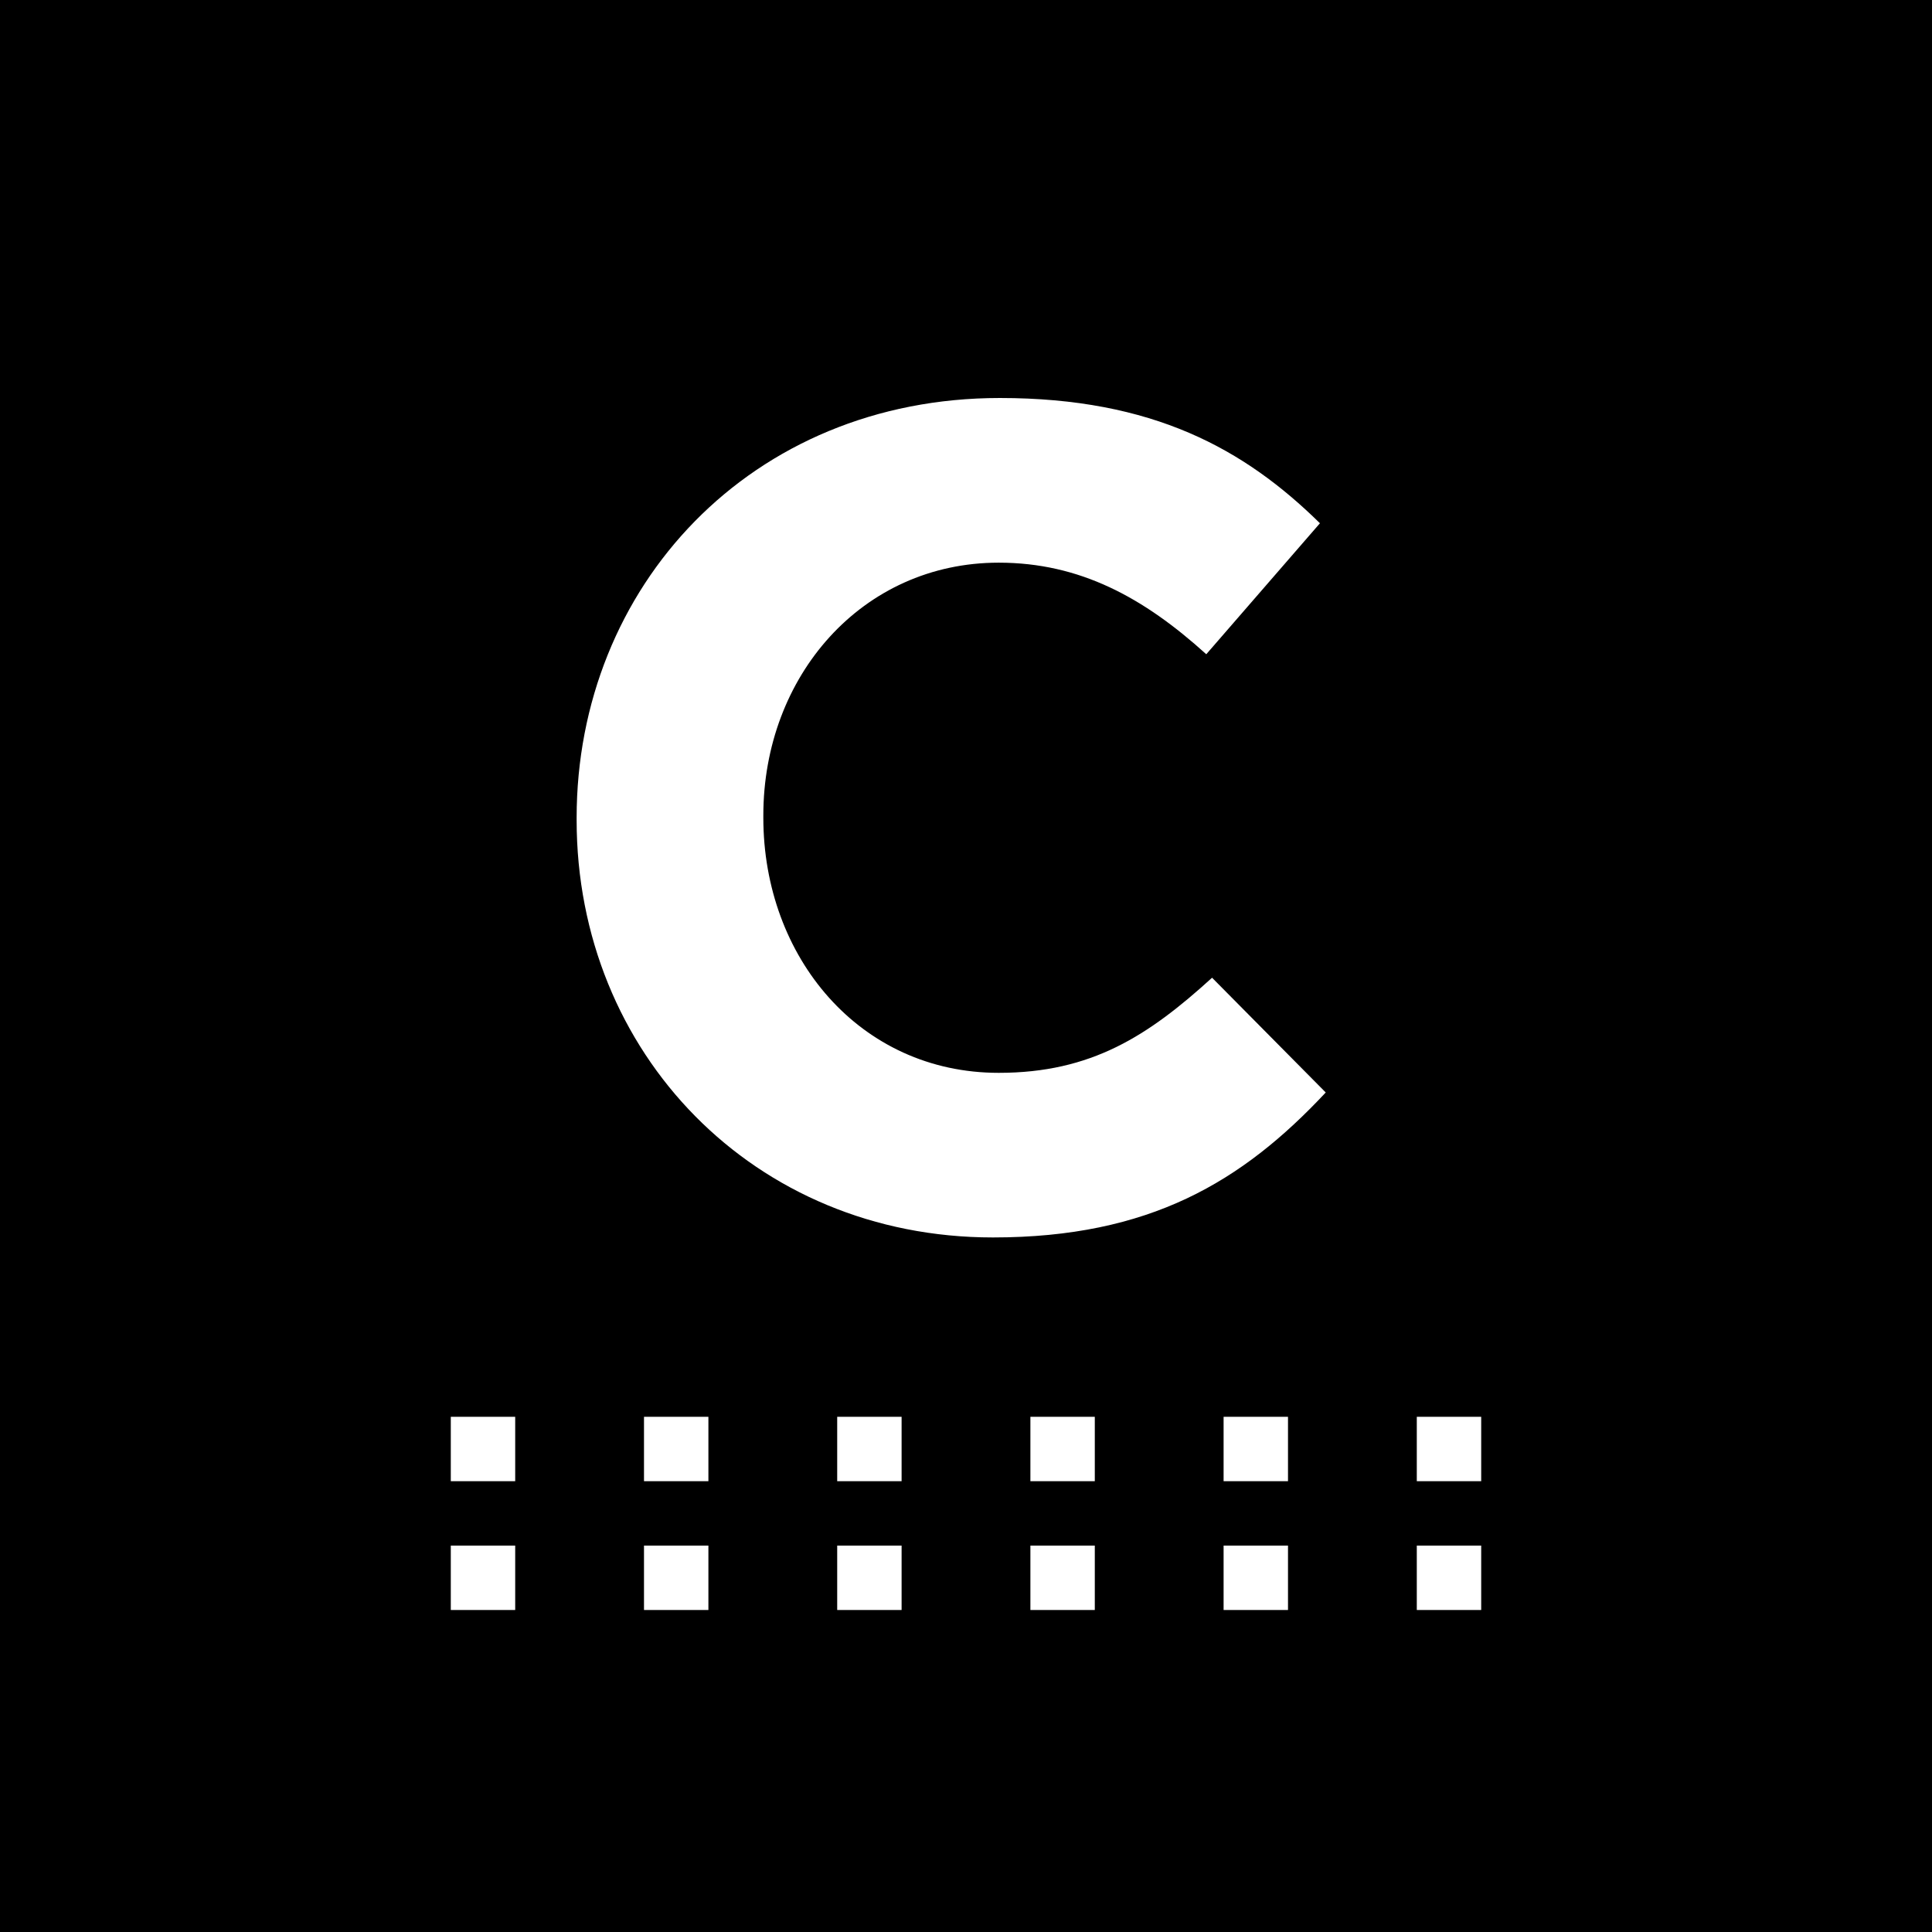 <?xml version="1.0" encoding="utf-8"?>
<!-- Generator: Adobe Illustrator 16.0.0, SVG Export Plug-In . SVG Version: 6.00 Build 0)  -->
<!DOCTYPE svg PUBLIC "-//W3C//DTD SVG 1.1//EN" "http://www.w3.org/Graphics/SVG/1.1/DTD/svg11.dtd">
<svg version="1.1" id="Layer_2_1_" xmlns="http://www.w3.org/2000/svg" xmlns:xlink="http://www.w3.org/1999/xlink" x="0px" y="0px"
	 width="30px" height="30px" viewBox="-0.5 0.5 30 30" enable-background="new -0.5 0.5 30 30" xml:space="preserve">
<rect x="-0.5" y="0.5" width="30" height="30"/>
<g>
	<rect x="6.5" y="22.5" fill="#FFFFFF" width="1" height="1"/>
	<rect x="9.5" y="22.5" fill="#FFFFFF" width="1" height="1"/>
	<rect x="12.5" y="22.5" fill="#FFFFFF" width="1" height="1"/>
	<rect x="15.5" y="22.5" fill="#FFFFFF" width="1" height="1"/>
	<rect x="18.5" y="22.5" fill="#FFFFFF" width="1" height="1"/>
	<rect x="21.5" y="22.5" fill="#FFFFFF" width="1" height="1"/>
	<rect x="6.5" y="24.5" fill="#FFFFFF" width="1" height="1"/>
	<rect x="9.5" y="24.5" fill="#FFFFFF" width="1" height="1"/>
	<rect x="12.5" y="24.5" fill="#FFFFFF" width="1" height="1"/>
	<rect x="15.5" y="24.5" fill="#FFFFFF" width="1" height="1"/>
	<rect x="18.5" y="24.5" fill="#FFFFFF" width="1" height="1"/>
	<rect x="21.5" y="24.5" fill="#FFFFFF" width="1" height="1"/>
	<path fill="#FFFFFF" d="M15.008,17.159c-2.161,0-3.655-1.8-3.655-3.961v-0.036c0-2.161,1.531-3.925,3.655-3.925
		c1.26,0,2.25,0.541,3.223,1.422l1.765-2.034c-1.171-1.152-2.594-1.945-4.97-1.945c-3.871,0-6.572,2.935-6.572,6.518v0.036
		c0,3.619,2.755,6.481,6.464,6.481c2.432,0,3.871-0.864,5.168-2.251l-1.765-1.782C17.331,16.583,16.449,17.159,15.008,17.159z"/>
</g>
</svg>
